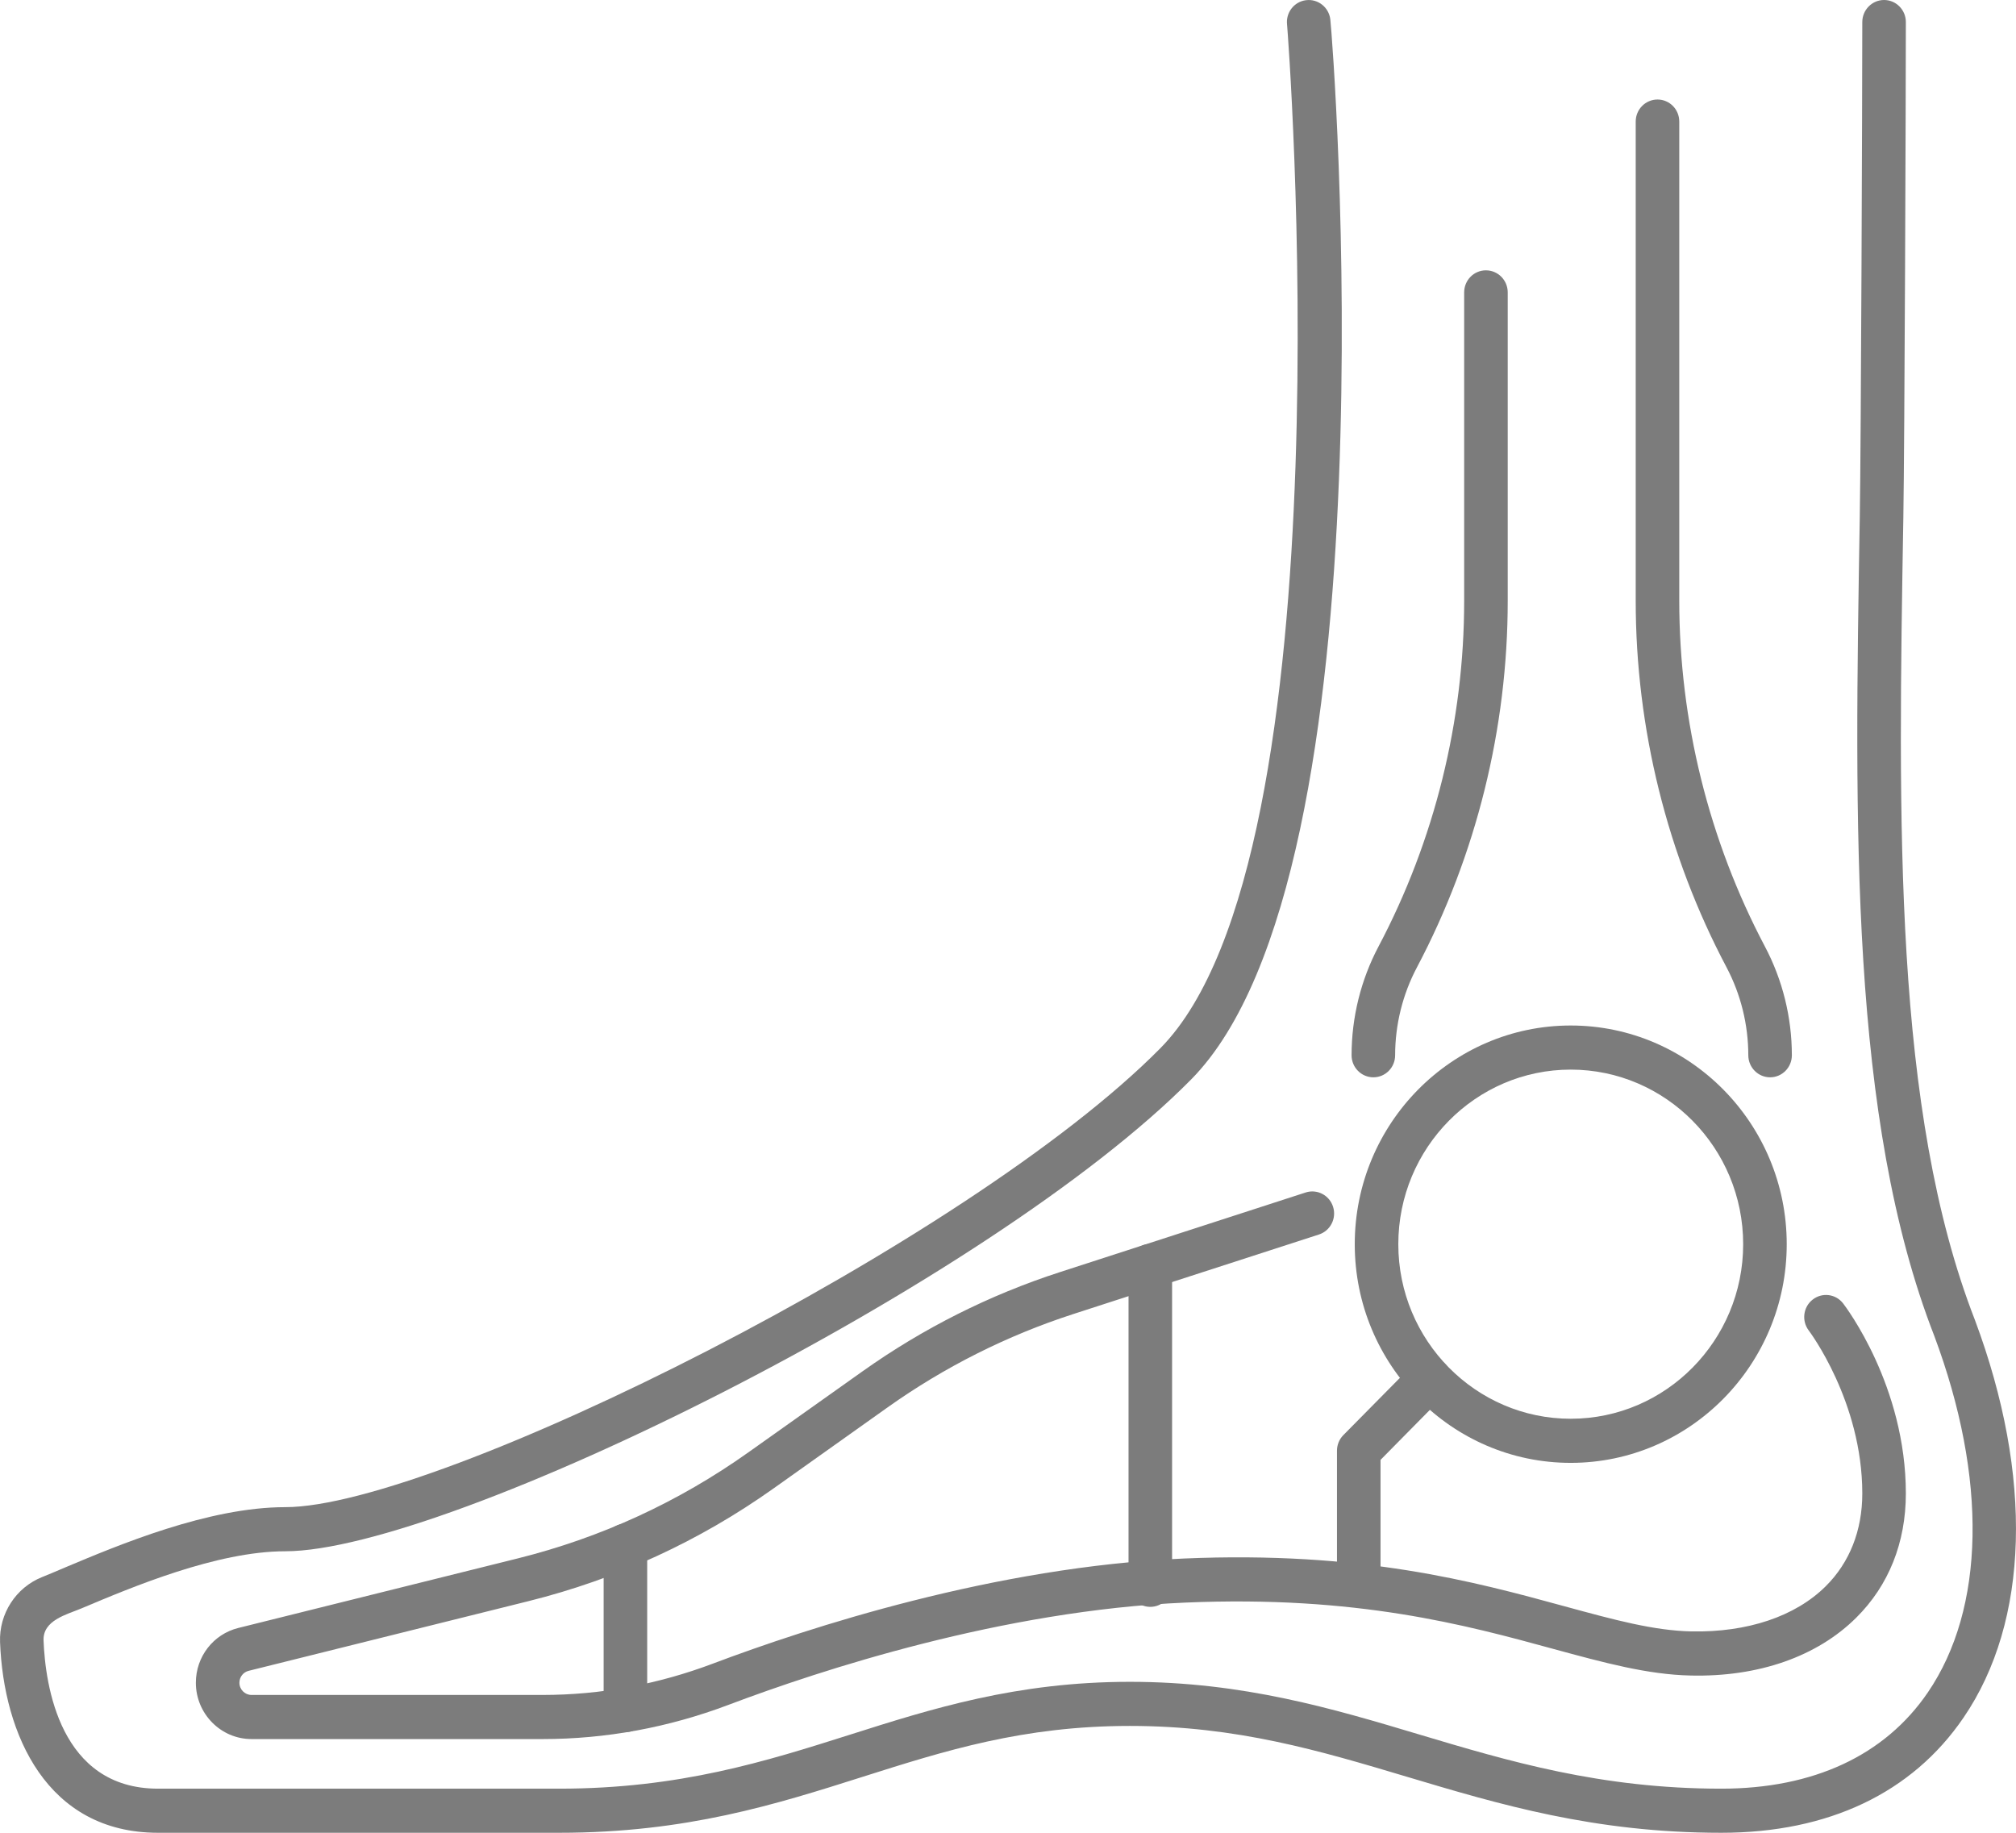 <svg width="33" height="30" viewBox="0 0 33 30" fill="none" xmlns="http://www.w3.org/2000/svg">
<path d="M10.238 28.352C10.04 28.352 9.881 28.19 9.881 27.991V25.302C9.881 25.103 10.04 24.941 10.238 24.941C10.435 24.941 10.594 25.103 10.594 25.302V27.991C10.594 28.19 10.435 28.352 10.238 28.352Z" fill="#7C7C7C"/>
<path d="M18.829 26.302C18.632 26.302 18.473 26.141 18.473 25.941V20.722C18.473 20.522 18.632 20.361 18.829 20.361C19.026 20.361 19.186 20.522 19.186 20.722V25.941C19.186 26.141 19.026 26.302 18.829 26.302Z" fill="#7C7C7C"/>
<path d="M22.241 26.302C22.044 26.302 21.885 26.141 21.885 25.941V23.747C21.885 23.651 21.922 23.559 21.989 23.491L23.145 22.321C23.285 22.18 23.51 22.18 23.649 22.321C23.789 22.462 23.789 22.69 23.649 22.831L22.598 23.896V25.941C22.598 26.141 22.438 26.302 22.241 26.302Z" fill="#7C7C7C"/>
<path d="M25.711 23.945C23.762 23.945 22.176 22.339 22.176 20.366C22.176 18.392 23.762 16.786 25.711 16.786C27.661 16.786 29.247 18.392 29.247 20.366C29.247 22.339 27.661 23.945 25.711 23.945ZM25.711 17.508C24.155 17.508 22.889 18.79 22.889 20.366C22.889 21.941 24.155 23.223 25.711 23.223C27.268 23.223 28.534 21.941 28.534 20.366C28.534 18.79 27.268 17.508 25.711 17.508Z" fill="#7C7C7C"/>
<path d="M32.327 21.605C30.992 18.176 31.071 13.46 31.156 8.468C31.176 7.262 31.197 1.59 31.197 0.361C31.197 0.162 31.038 -5.2085e-06 30.84 -5.2085e-06C30.644 -5.2085e-06 30.484 0.162 30.484 0.361C30.484 1.584 30.463 7.253 30.443 8.455C30.357 13.522 30.276 18.307 31.662 21.866C32.534 24.199 32.496 26.327 31.556 27.704C30.853 28.734 29.685 29.278 28.176 29.278C26.2 29.278 24.694 28.828 23.238 28.393C21.818 27.968 20.35 27.529 18.496 27.529C16.639 27.529 15.252 27.969 13.911 28.395C12.542 28.829 11.126 29.278 9.153 29.278H2.587C0.979 29.278 0.741 27.581 0.713 26.851C0.701 26.52 1.093 26.428 1.331 26.328C2.161 25.978 3.55 25.392 4.669 25.392C7.34 25.392 16.205 21.002 19.498 17.669C22.865 14.26 21.822 0.705 21.776 0.318C21.753 0.12 21.575 -0.021 21.38 0.003C21.184 0.026 21.045 0.206 21.068 0.404C21.079 0.495 22.116 13.997 18.994 17.158C15.863 20.327 7.169 24.67 4.669 24.67C3.407 24.67 1.936 25.291 1.056 25.661C0.919 25.72 0.795 25.772 0.688 25.815C0.259 25.987 -0.017 26.415 0.001 26.879C0.058 28.388 0.767 30 2.587 30H9.153C11.235 30 12.704 29.534 14.124 29.083C15.473 28.655 16.748 28.251 18.495 28.251C20.246 28.251 21.601 28.656 23.036 29.085C24.541 29.535 26.097 30 28.176 30C29.929 30 31.301 29.348 32.142 28.114C33.217 26.539 33.285 24.168 32.327 21.605Z" fill="#7C7C7C"/>
<path d="M22.481 17.634C22.678 17.634 22.837 17.473 22.837 17.273C22.837 16.773 22.96 16.275 23.194 15.834C24.166 13.995 24.68 11.92 24.68 9.835V4.786C24.68 4.586 24.52 4.425 24.323 4.425C24.126 4.425 23.967 4.586 23.967 4.786V9.835C23.967 11.802 23.482 13.759 22.565 15.493C22.276 16.039 22.124 16.654 22.124 17.273C22.124 17.473 22.284 17.634 22.481 17.634Z" fill="#7C7C7C"/>
<path d="M28.618 17.273C28.618 17.472 28.778 17.634 28.975 17.634C29.172 17.634 29.331 17.472 29.331 17.273C29.331 16.654 29.179 16.039 28.89 15.493C27.973 13.758 27.488 11.802 27.488 9.835V1.99C27.488 1.79 27.329 1.629 27.132 1.629C26.935 1.629 26.775 1.79 26.775 1.99V9.834C26.775 11.92 27.289 13.995 28.262 15.834C28.495 16.275 28.618 16.773 28.618 17.273Z" fill="#7C7C7C"/>
<path d="M19.374 25.511C16.286 25.643 13.223 26.645 11.672 27.23C10.769 27.571 9.831 27.744 8.882 27.744H4.117C4.008 27.744 3.919 27.654 3.919 27.544C3.919 27.451 3.981 27.371 4.07 27.349L8.649 26.209C10.094 25.849 11.445 25.228 12.663 24.363L14.533 23.034C15.463 22.374 16.484 21.861 17.566 21.51L21.59 20.207C21.778 20.146 21.881 19.943 21.821 19.753C21.761 19.563 21.56 19.459 21.373 19.519L17.349 20.823C16.198 21.196 15.113 21.741 14.124 22.443L12.253 23.771C11.108 24.585 9.838 25.169 8.479 25.508L3.899 26.648C3.491 26.75 3.206 27.118 3.206 27.544C3.206 28.052 3.615 28.466 4.117 28.466H8.882C9.916 28.466 10.939 28.278 11.922 27.907C13.433 27.336 16.415 26.36 19.404 26.232C22.21 26.112 23.995 26.599 25.429 26.991C26.256 27.216 26.969 27.411 27.675 27.426C28.787 27.452 29.746 27.114 30.384 26.48C30.916 25.953 31.197 25.25 31.197 24.446C31.197 22.686 30.212 21.39 30.17 21.335C30.049 21.178 29.826 21.151 29.671 21.273C29.515 21.395 29.488 21.622 29.608 21.779C29.617 21.791 30.484 22.941 30.484 24.446C30.484 25.051 30.277 25.576 29.885 25.965C29.385 26.461 28.602 26.721 27.69 26.704C27.071 26.691 26.429 26.516 25.615 26.294C24.133 25.889 22.288 25.385 19.374 25.511Z" fill="#7C7C7C"/>
</svg>
